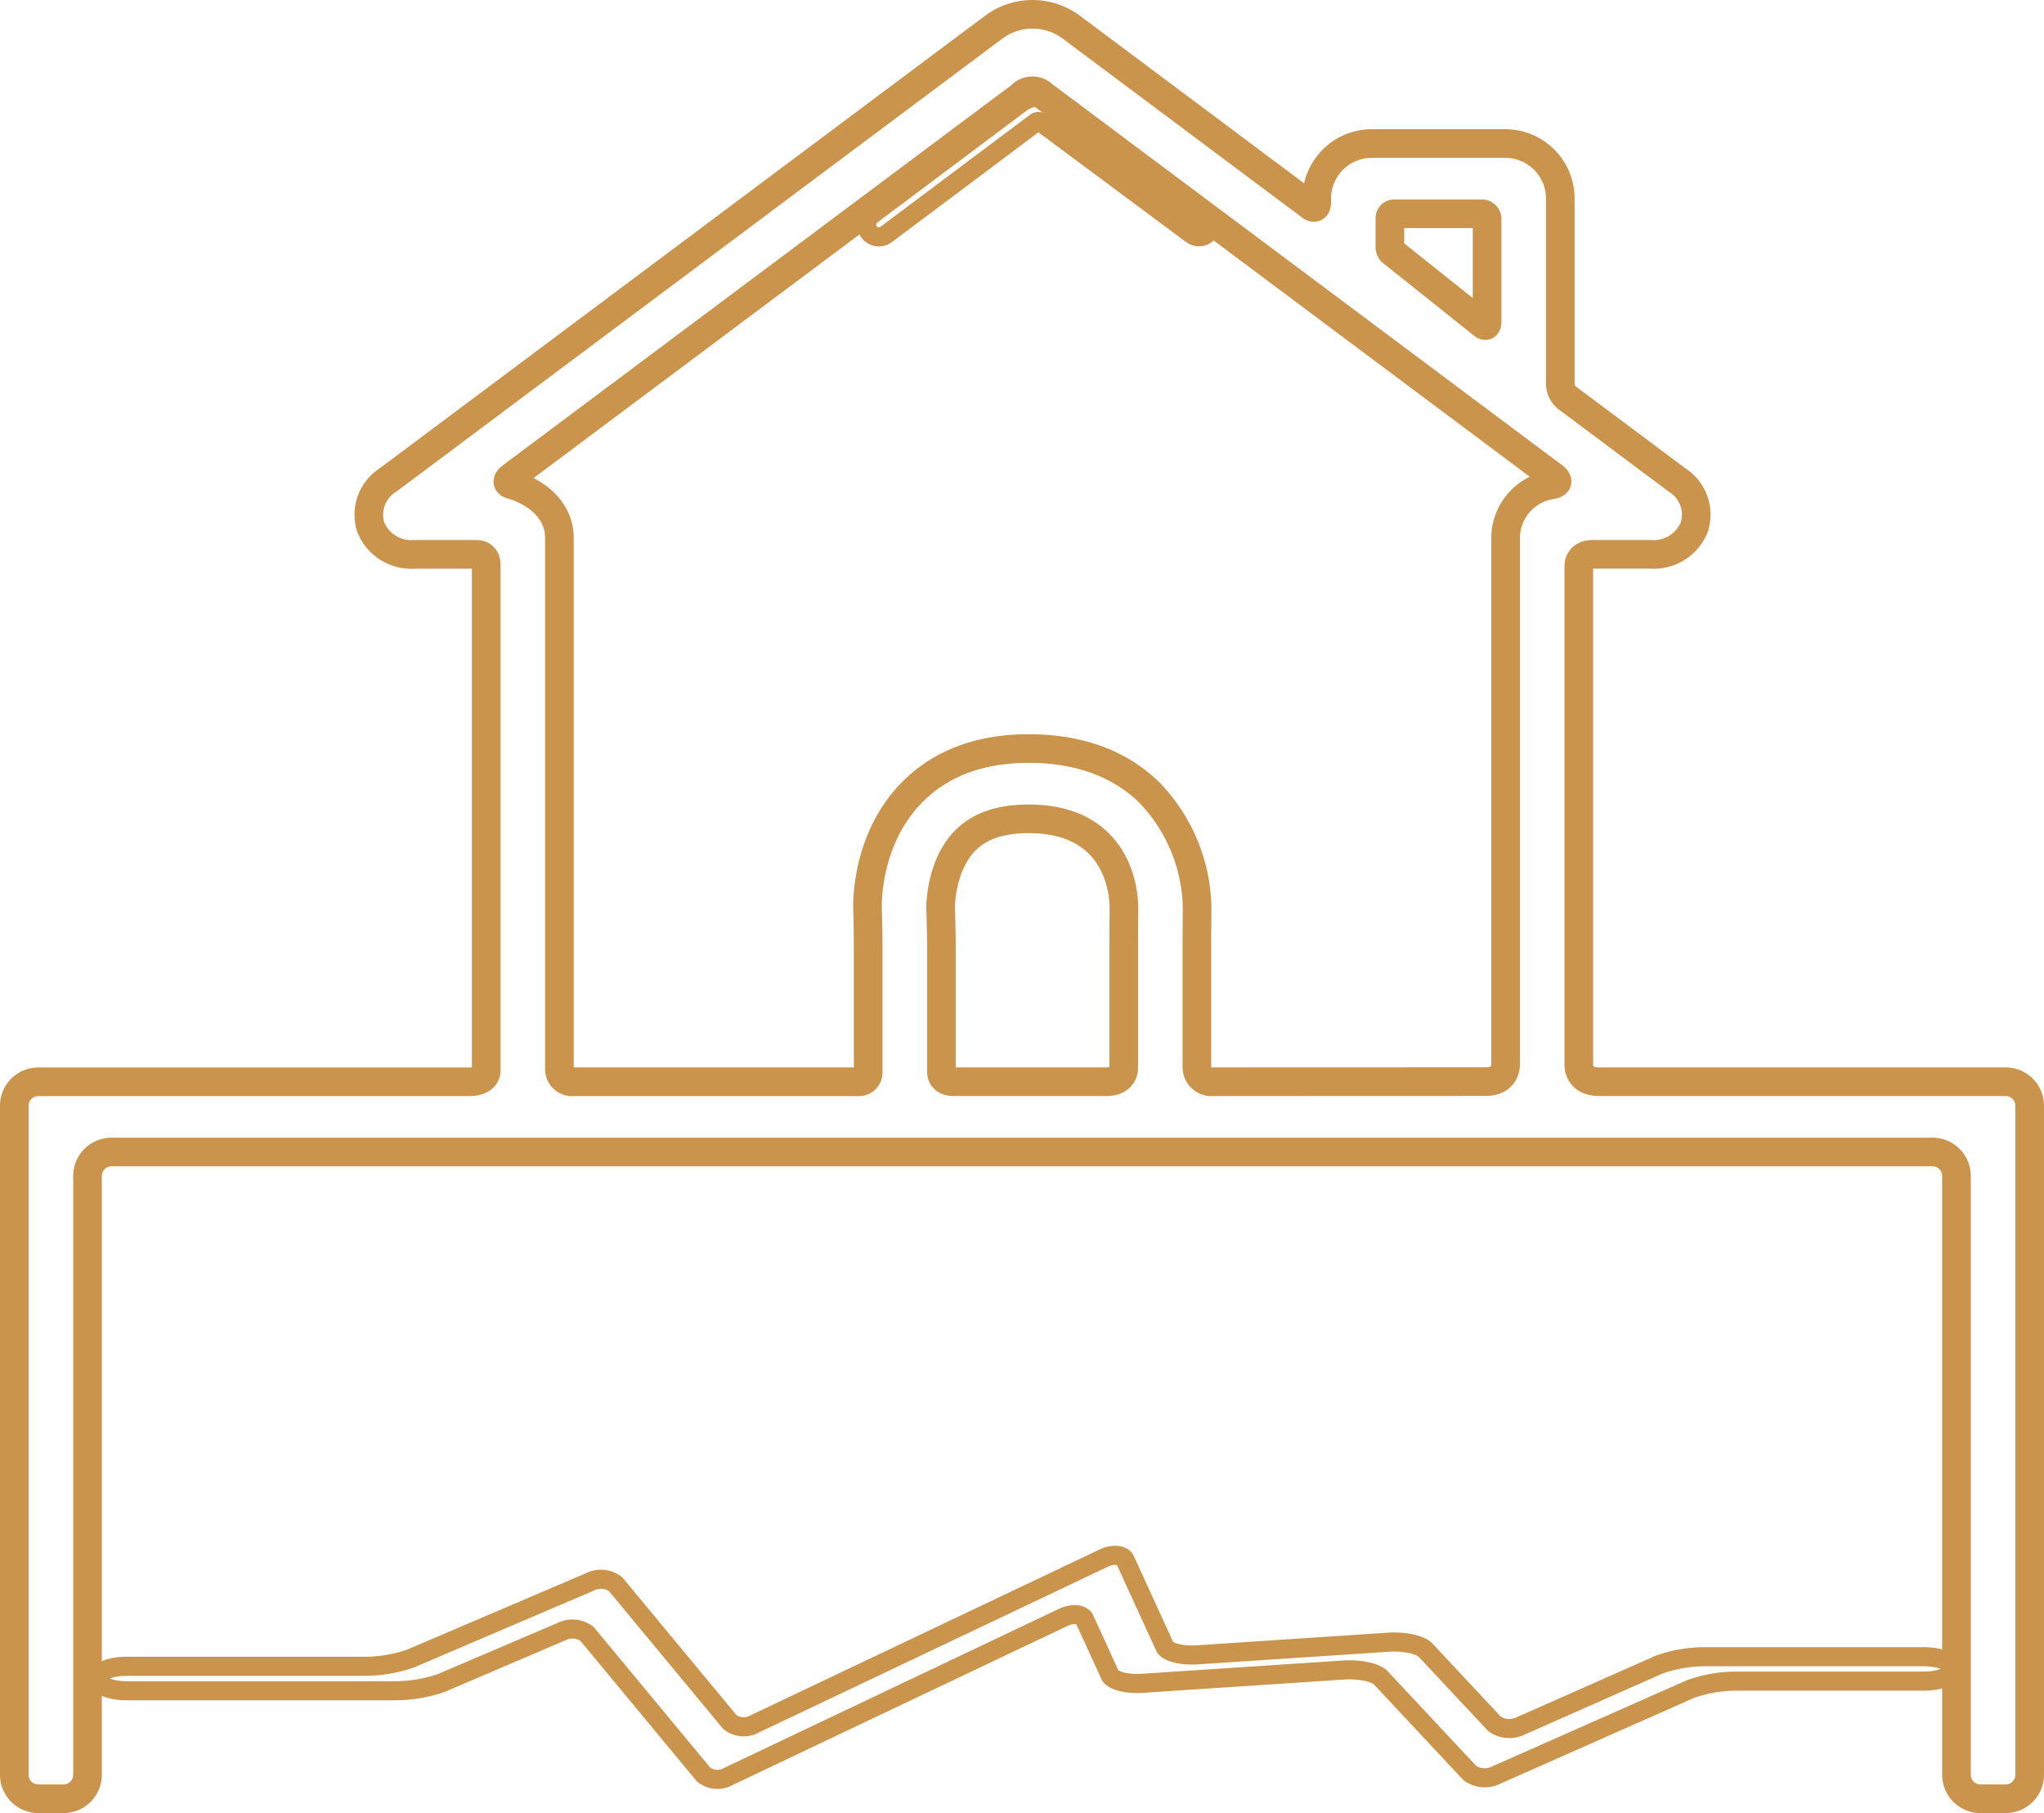 <svg xmlns="http://www.w3.org/2000/svg" width="214.15" height="189.917" viewBox="0 0 214.15 189.917">
  <g id="SVGRepo_tracerCarrier" transform="translate(1.5 1.5)">
    <g id="Group_17" data-name="Group 17" transform="translate(0 0)">
      <path id="Path_12" data-name="Path 12" d="M159.992,69.068l-15.8-11.739a3.093,3.093,0,0,0-3.582.007L124.95,69.071a1.28,1.28,0,1,0,1.535,2.048l15.66-11.734a.453.453,0,0,1,.521,0l15.8,11.739a1.28,1.28,0,0,0,1.527-2.055Z" transform="translate(-35.113 -48.078)" fill="none" stroke="#ca944c" stroke-linecap="round" stroke-linejoin="round" stroke-width="2"/>
      <path id="Path_13" data-name="Path 13" d="M208.593,127.862H166.074c-2.343,0-2.162-1.865-2.162-1.865V73.917s-.117-1.3,1.48-1.3h6.018a4.584,4.584,0,0,0,4.6-2.84,4.3,4.3,0,0,0-1.81-4.951L162.617,56.17a1.92,1.92,0,0,1-.644-1.405V35.232a5.772,5.772,0,0,0-5.879-5.643h-13.76a5.772,5.772,0,0,0-5.879,5.643V35.7c0,1.084-.785.329-.785.329l-25.025-18.7a6.82,6.82,0,0,0-7.938,0l-63.551,47.5a4.3,4.3,0,0,0-1.81,4.951,4.584,4.584,0,0,0,4.6,2.84h6.467c1.141,0,1.031,1.18,1.031,1.18v52.784s.184,1.283-1.8,1.283H2.556A2.514,2.514,0,0,0,0,130.316v70.2a2.514,2.514,0,0,0,2.556,2.454H5.113a2.514,2.514,0,0,0,2.556-2.454v-62.84a2.514,2.514,0,0,1,2.556-2.454h190.7a2.514,2.514,0,0,1,2.556,2.454v62.84a2.514,2.514,0,0,0,2.556,2.454h2.556a2.514,2.514,0,0,0,2.556-2.454v-70.2A2.514,2.514,0,0,0,208.593,127.862Zm-64.47-90.473a.443.443,0,0,1,.446-.439h9.169a.536.536,0,0,1,.566.562V48.236c0,.675-.39.34-.39.34l-9.55-7.611a.7.7,0,0,1-.242-.495S144.123,38.159,144.123,37.389ZM97.05,109.624c0-.043-.035-4.426,2.624-7.068,1.512-1.5,3.666-2.232,6.587-2.232,9.5,0,9.993,7.833,10,9.379-.014,1.092-.026,2.879-.026,3.971l0,12.719s.085,1.468-1.8,1.468h-16c-1.369,0-1.3-1.009-1.3-1.009V113.675C97.123,112.551,97.09,110.733,97.05,109.624Zm28.592,18.238a1.535,1.535,0,0,1-1.743-1.525V113.675c0-1.067.012-2.813.025-3.88A17.808,17.808,0,0,0,118.9,97.553c-3.133-3.045-7.384-4.589-12.636-4.589-5.038,0-9.11,1.507-12.1,4.478-4.9,4.866-4.8,11.675-4.773,12.436.037,1.022.068,2.761.068,3.8v13.218a.972.972,0,0,1-1.113.969H58.635a1.336,1.336,0,0,1-1.526-1.346V70.9c0-2.841-2.295-4.786-5.049-5.588-.774-.225-.016-.789-.016-.789L105.456,24.6a1.638,1.638,0,0,1,2.382-.044l53.26,39.8s1.258.782-.079.99a5.649,5.649,0,0,0-4.776,5.544v55.062s.159,1.9-2.1,1.9Z" transform="translate(0 -16.054)" fill="none" stroke="#ca944c" stroke-linecap="round" stroke-linejoin="round" stroke-width="3"/>
      <path id="Path_14" data-name="Path 14" d="M232.764,288.037H209.846a14.375,14.375,0,0,0-4.772.822l-14.469,6.4a2.7,2.7,0,0,1-2.8-.187l-7.238-7.738c-.519-.555-2.234-.924-3.811-.82l-20.145,1.331c-1.578.1-3.085-.284-3.35-.862l-4.148-9.062c-.265-.578-1.282-.672-2.26-.207l-36.532,17.349a2.349,2.349,0,0,1-2.625-.176L95.719,280.436a2.564,2.564,0,0,0-2.742-.211l-18.746,8.007a14.918,14.918,0,0,1-4.81.81H44.512c-1.6,0-2.914.48-2.914,1.067v.427c0,.587,1.311,1.067,2.914,1.067H72.64a14.917,14.917,0,0,0,4.81-.81l12.538-5.355a2.564,2.564,0,0,1,2.742.211l12.215,14.74a2.349,2.349,0,0,0,2.625.176L142.6,283.926c.979-.465,2-.371,2.26.207l2.668,5.83c.265.579,1.772.967,3.35.863l21.2-1.4c1.577-.1,3.292.265,3.811.82l9.337,9.983a2.7,2.7,0,0,0,2.8.187l20.332-9a14.385,14.385,0,0,1,4.772-.822h19.627c1.6,0,2.914-.48,2.914-1.067V289.1C235.678,288.517,234.367,288.037,232.764,288.037Z" transform="translate(-32.725 -116)" fill="none" stroke="#ca944c" stroke-linecap="round" stroke-linejoin="round" stroke-width="2"/>
    </g>
  </g>
</svg>

